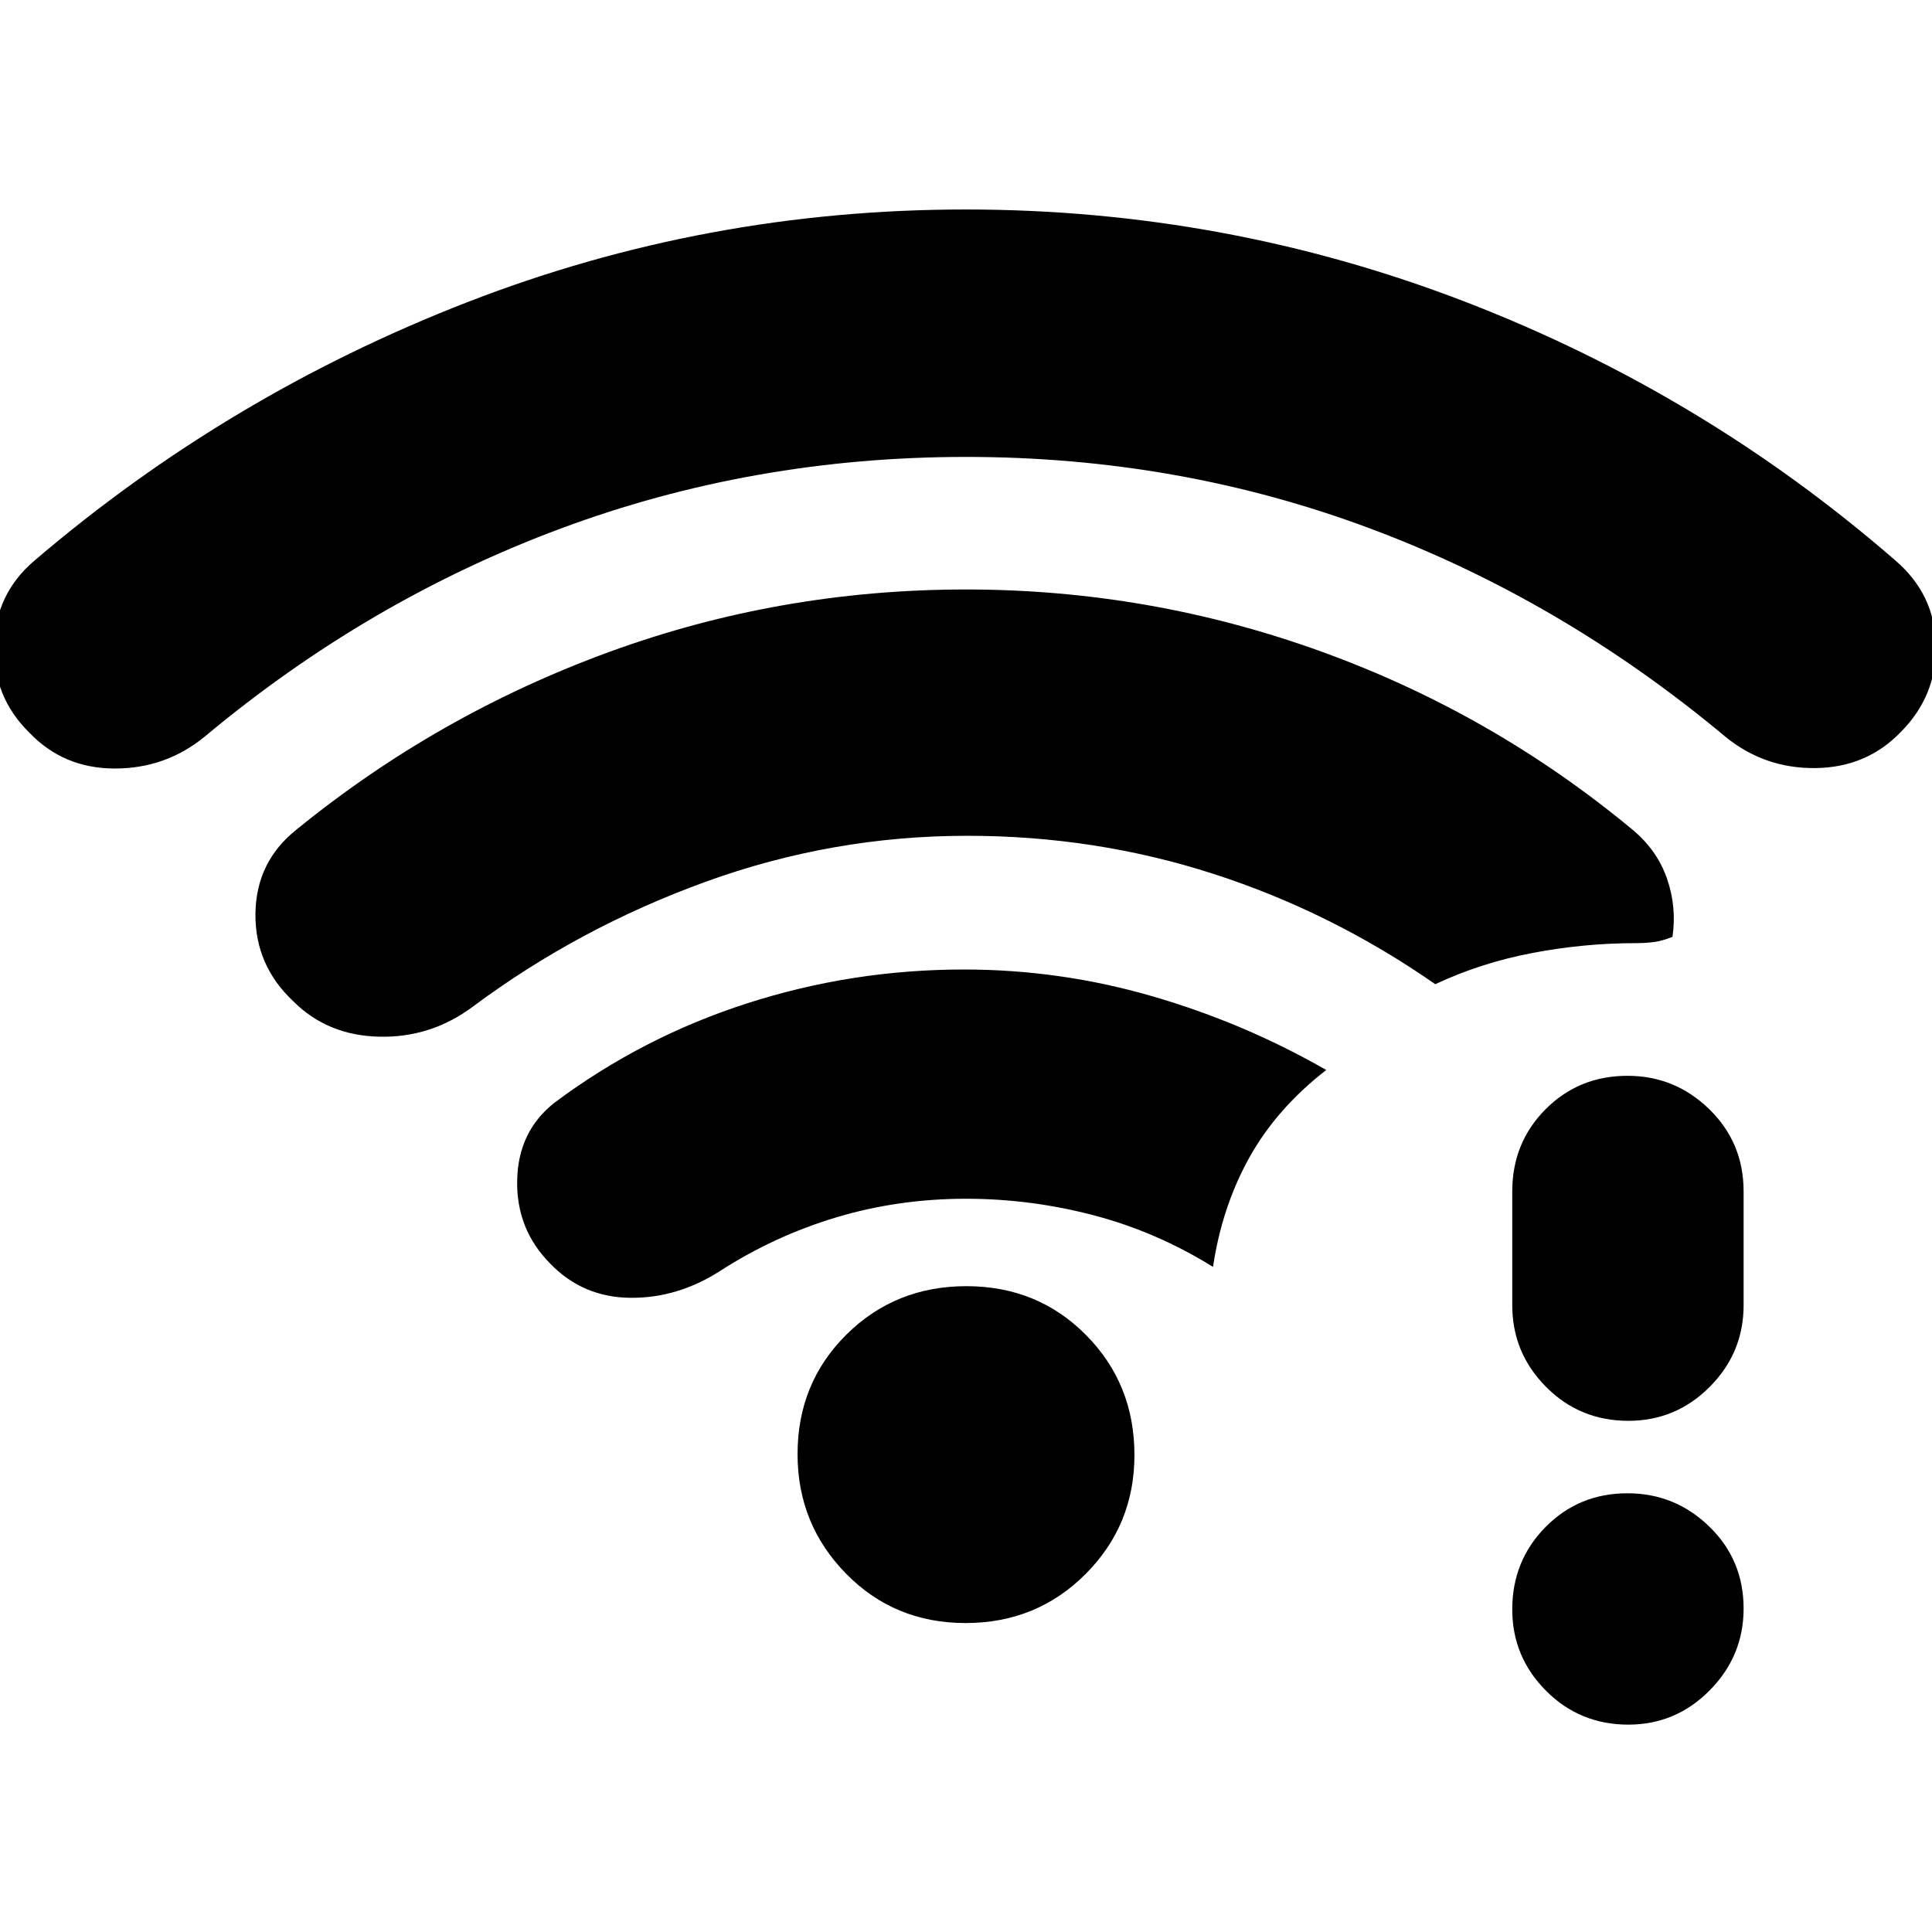 <svg xmlns="http://www.w3.org/2000/svg" height="20" viewBox="0 -960 960 960" width="20"><path d="M480-732.96q-105.7 0-201.33 35.57-95.63 35.56-176.76 103.26-19.41 16-44.83 16-25.43 0-42.39-17.72-18.17-17.72-17.6-43.41.56-25.7 20.13-42.26 96.13-82.13 214.81-128.26 118.68-46.13 247.71-46.13t247.71 45.63q118.68 45.63 214.33 128.76 19.63 16.8 20.16 42.03.54 25.23-17.59 43.36-17 17.56-42.43 17.78-25.42.22-44.83-15.78-81.13-67.7-176.26-103.26Q585.7-732.96 480-732.96Zm-.21 579.44q-35.36 0-59.42-24.56-24.07-24.56-24.07-59.35 0-35.35 24.28-59.42 24.28-24.06 59.63-24.06 35.36 0 59.42 24.27Q563.7-272.36 563.7-237q0 34.78-24.28 59.13t-59.63 24.35Zm.21-210.83q-33.55 0-64.34 9.22-30.79 9.22-57.83 26.65-21.13 13.57-44.61 13.35-23.48-.22-39.61-16.78-17.13-17.13-16.63-41.61t18.63-38.61q43.56-32.57 95.73-49.35T479-478.26q47.66 0 93.33 13.22Q618-451.83 659-428.33q-24.7 19.2-38.26 43.61-13.57 24.42-18 54.24-28-17.43-59.3-25.65-31.3-8.22-63.44-8.22Zm329.12 261.31q-24.16 0-40.92-16.84-16.77-16.83-16.77-40.43 0-24.17 16.56-40.93Q784.54-218 808.7-218q23.6 0 40.65 16.55 17.04 16.55 17.04 40.72 0 23.6-16.83 40.64-16.83 17.05-40.44 17.05Zm0-150.96q-24.16 0-40.92-16.89-16.77-16.9-16.77-40.59v-56.48q0-24.25 16.56-40.86 16.55-16.62 40.71-16.62 23.6 0 40.65 16.62 17.04 16.61 17.04 40.86v56.48q0 23.69-16.83 40.59Q832.73-254 809.12-254ZM480.57-544.7q-66.94 0-129.95 22.85-63.01 22.85-115.58 61.98-20.83 15.57-46.55 15-25.71-.56-42.71-17.56-19.13-17.91-18.85-43.59.29-25.68 20.29-41.68 70.13-57.13 155.25-88.26 85.12-31.13 177.46-31.13 91.33 0 176.52 30.81 85.2 30.81 154.77 88.58 12.18 10.12 17.09 24.24 4.91 14.11 2.73 28.98-5 2-9.21 2.57-4.22.56-9.22.56-25.39 0-51 4.85t-48.44 15.54q-51.43-35.8-110.08-54.77-58.66-18.97-122.52-18.97Z"/></svg>